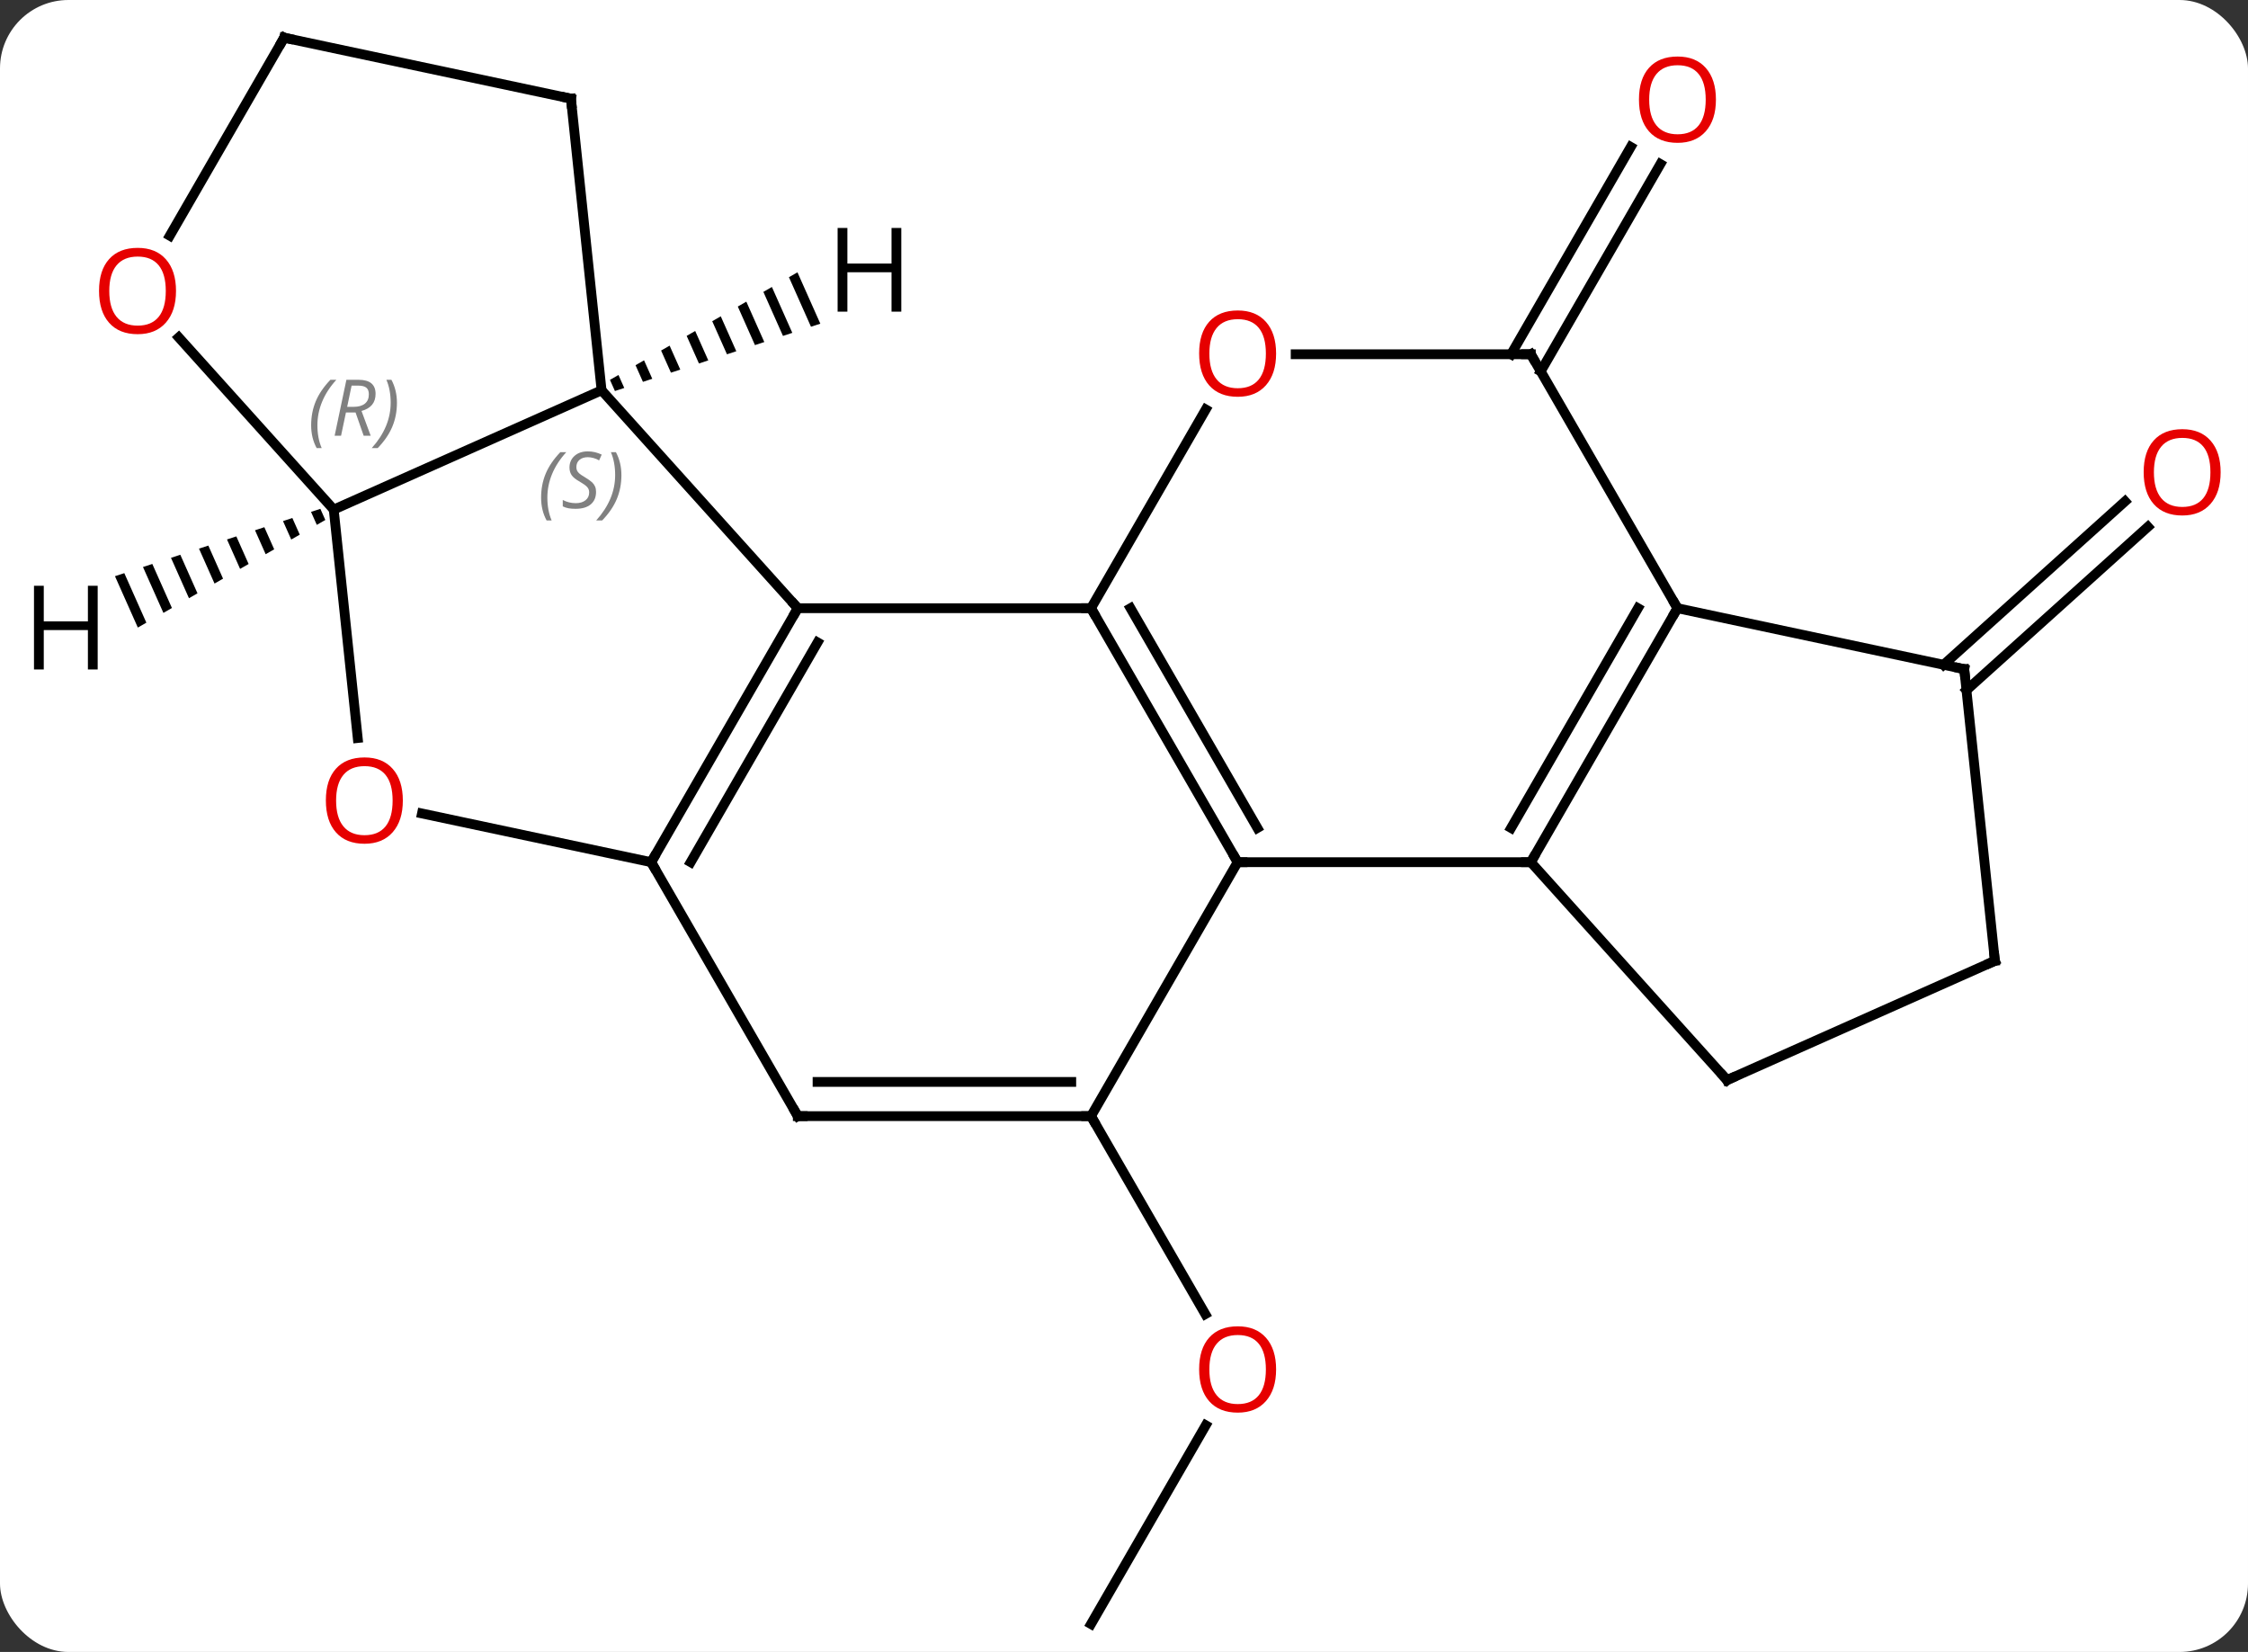 <svg width="230" viewBox="0 0 230 169" style="fill-opacity:1; color-rendering:auto; color-interpolation:auto; text-rendering:auto; stroke:black; stroke-linecap:square; stroke-miterlimit:10; shape-rendering:auto; stroke-opacity:1; fill:black; stroke-dasharray:none; font-weight:normal; stroke-width:1; font-family:'Open Sans'; font-style:normal; stroke-linejoin:miter; font-size:12; stroke-dashoffset:0; image-rendering:auto;" height="169" class="cas-substance-image" xmlns:xlink="http://www.w3.org/1999/xlink" xmlns="http://www.w3.org/2000/svg"><rect x="0" y="0" width="230" height="169" fill="#333333" stroke="none"/><svg class="cas-substance-single-component"><rect y="0" x="0" width="230" stroke="none" ry="7" rx="7" height="169" fill="white" class="cas-substance-group"/><svg y="0" x="0" width="230" viewBox="0 0 230 169" style="fill:black;" height="169" class="cas-substance-single-component-image"><svg><g><g transform="translate(115,85)" style="text-rendering:geometricPrecision; color-rendering:optimizeQuality; color-interpolation:linearRGB; stroke-linecap:butt; image-rendering:optimizeQuality;"><line y2="81.144" y1="60.812" x2="-3.375" x1="8.364" style="fill:none;"/><line y2="29.184" y1="49.436" x2="-3.375" x1="8.318" style="fill:none;"/><line y2="-48.759" y1="-69.966" x2="39.604" x1="51.849" style="fill:none;"/><line y2="-47.009" y1="-68.216" x2="42.635" x1="54.88" style="fill:none;"/><line y2="-16.992" y1="-33.708" x2="83.852" x1="102.419" style="fill:none;"/><line y2="-14.391" y1="-31.106" x2="86.194" x1="104.761" style="fill:none;"/><line y2="-22.779" y1="-22.779" x2="-3.375" x1="-33.375" style="fill:none;"/><line y2="-45.072" y1="-22.779" x2="-53.451" x1="-33.375" style="fill:none;"/><line y2="3.204" y1="-22.779" x2="-48.375" x1="-33.375" style="fill:none;"/><line y2="3.204" y1="-19.279" x2="-44.334" x1="-31.354" style="fill:none;"/><line y2="3.204" y1="-22.779" x2="11.625" x1="-3.375" style="fill:none;"/><line y2="-0.296" y1="-22.779" x2="13.646" x1="0.666" style="fill:none;"/><line y2="-43.111" y1="-22.779" x2="8.364" x1="-3.375" style="fill:none;"/><line y2="-32.871" y1="-45.072" x2="-80.856" x1="-53.451" style="fill:none;"/><line y2="-74.907" y1="-45.072" x2="-56.586" x1="-53.451" style="fill:none;"/><line y2="29.184" y1="3.204" x2="-33.375" x1="-48.375" style="fill:none;"/><line y2="-1.78" y1="3.204" x2="-71.827" x1="-48.375" style="fill:none;"/><line y2="3.204" y1="3.204" x2="41.625" x1="11.625" style="fill:none;"/><line y2="29.184" y1="3.204" x2="-3.375" x1="11.625" style="fill:none;"/><line y2="-48.759" y1="-48.759" x2="41.625" x1="17.562" style="fill:none;"/><line y2="-9.499" y1="-32.871" x2="-78.4" x1="-80.856" style="fill:none;"/><line y2="-50.482" y1="-32.871" x2="-96.713" x1="-80.856" style="fill:none;"/><line y2="-81.144" y1="-74.907" x2="-85.929" x1="-56.586" style="fill:none;"/><line y2="29.184" y1="29.184" x2="-3.375" x1="-33.375" style="fill:none;"/><line y2="25.684" y1="25.684" x2="-5.396" x1="-31.354" style="fill:none;"/><line y2="-22.779" y1="3.204" x2="56.625" x1="41.625" style="fill:none;"/><line y2="-22.779" y1="-0.296" x2="52.584" x1="39.604" style="fill:none;"/><line y2="25.497" y1="3.204" x2="61.698" x1="41.625" style="fill:none;"/><line y2="-22.779" y1="-48.759" x2="56.625" x1="41.625" style="fill:none;"/><line y2="-81.144" y1="-60.886" x2="-85.929" x1="-97.626" style="fill:none;"/><line y2="-16.542" y1="-22.779" x2="85.968" x1="56.625" style="fill:none;"/><line y2="13.296" y1="25.497" x2="89.103" x1="61.698" style="fill:none;"/><line y2="13.296" y1="-16.542" x2="89.103" x1="85.968" style="fill:none;"/><path style="stroke:none;" d="M-33.409 -57.141 L-34.281 -56.641 L-34.281 -56.641 L-32.026 -51.574 L-32.026 -51.574 L-31.07 -51.887 L-31.07 -51.887 L-33.409 -57.141 ZM-36.025 -55.641 L-36.897 -55.141 L-34.891 -50.635 L-33.936 -50.948 L-36.025 -55.641 ZM-38.641 -54.14 L-39.513 -53.64 L-39.513 -53.64 L-37.757 -49.695 L-37.757 -49.695 L-36.802 -50.008 L-36.802 -50.008 L-38.641 -54.14 ZM-41.257 -52.64 L-42.129 -52.14 L-40.622 -48.755 L-39.667 -49.068 L-39.667 -49.068 L-41.257 -52.64 ZM-43.873 -51.139 L-44.745 -50.639 L-44.745 -50.639 L-43.488 -47.816 L-43.488 -47.816 L-42.533 -48.129 L-42.533 -48.129 L-43.873 -51.139 ZM-46.489 -49.639 L-47.361 -49.139 L-47.361 -49.139 L-46.354 -46.876 L-46.354 -46.876 L-45.398 -47.189 L-46.489 -49.639 ZM-49.105 -48.138 L-49.977 -47.638 L-49.977 -47.638 L-49.219 -45.936 L-49.219 -45.936 L-48.264 -46.249 L-49.105 -48.138 ZM-51.721 -46.638 L-52.593 -46.138 L-52.593 -46.138 L-52.085 -44.997 L-52.085 -44.997 L-51.13 -45.31 L-51.13 -45.31 L-51.721 -46.638 Z"/><path style="stroke:none;" d="M-82.223 -32.946 L-83.178 -32.633 L-82.587 -31.305 L-81.715 -31.805 L-81.715 -31.805 L-82.223 -32.946 ZM-85.088 -32.006 L-86.044 -31.693 L-86.044 -31.693 L-85.203 -29.804 L-84.331 -30.304 L-85.088 -32.006 ZM-87.954 -31.066 L-88.909 -30.753 L-88.909 -30.753 L-87.819 -28.303 L-86.947 -28.803 L-87.954 -31.066 ZM-90.82 -30.126 L-91.775 -29.813 L-91.775 -29.813 L-90.435 -26.802 L-89.563 -27.302 L-90.82 -30.126 ZM-93.685 -29.186 L-94.64 -28.873 L-93.05 -25.301 L-92.179 -25.802 L-93.685 -29.186 ZM-96.551 -28.246 L-97.506 -27.933 L-97.506 -27.933 L-95.666 -23.801 L-94.794 -24.301 L-96.551 -28.246 ZM-99.416 -27.306 L-100.371 -26.993 L-100.371 -26.993 L-98.282 -22.3 L-98.282 -22.3 L-97.41 -22.8 L-99.416 -27.306 ZM-102.282 -26.366 L-103.237 -26.053 L-103.237 -26.053 L-100.898 -20.799 L-100.026 -21.299 L-102.282 -26.366 Z"/></g><g transform="translate(115,85)" style="fill:rgb(230,0,0); text-rendering:geometricPrecision; color-rendering:optimizeQuality; image-rendering:optimizeQuality; font-family:'Open Sans'; stroke:rgb(230,0,0); color-interpolation:linearRGB;"><path style="stroke:none;" d="M15.562 55.094 Q15.562 57.156 14.523 58.336 Q13.484 59.516 11.641 59.516 Q9.75 59.516 8.719 58.352 Q7.688 57.187 7.688 55.078 Q7.688 52.984 8.719 51.836 Q9.75 50.687 11.641 50.687 Q13.5 50.687 14.531 51.859 Q15.562 53.031 15.562 55.094 ZM8.734 55.094 Q8.734 56.828 9.477 57.734 Q10.219 58.641 11.641 58.641 Q13.062 58.641 13.789 57.742 Q14.516 56.844 14.516 55.094 Q14.516 53.359 13.789 52.469 Q13.062 51.578 11.641 51.578 Q10.219 51.578 9.477 52.477 Q8.734 53.375 8.734 55.094 Z"/><path style="stroke:none;" d="M60.562 -74.809 Q60.562 -72.747 59.523 -71.567 Q58.484 -70.387 56.641 -70.387 Q54.75 -70.387 53.719 -71.552 Q52.688 -72.716 52.688 -74.825 Q52.688 -76.919 53.719 -78.067 Q54.75 -79.216 56.641 -79.216 Q58.5 -79.216 59.531 -78.044 Q60.562 -76.872 60.562 -74.809 ZM53.734 -74.809 Q53.734 -73.075 54.477 -72.169 Q55.219 -71.262 56.641 -71.262 Q58.062 -71.262 58.789 -72.161 Q59.516 -73.059 59.516 -74.809 Q59.516 -76.544 58.789 -77.434 Q58.062 -78.325 56.641 -78.325 Q55.219 -78.325 54.477 -77.427 Q53.734 -76.528 53.734 -74.809 Z"/><path style="stroke:none;" d="M112.201 -36.685 Q112.201 -34.623 111.162 -33.443 Q110.123 -32.263 108.28 -32.263 Q106.389 -32.263 105.358 -33.428 Q104.326 -34.592 104.326 -36.701 Q104.326 -38.795 105.358 -39.943 Q106.389 -41.092 108.28 -41.092 Q110.139 -41.092 111.17 -39.92 Q112.201 -38.748 112.201 -36.685 ZM105.373 -36.685 Q105.373 -34.951 106.116 -34.045 Q106.858 -33.138 108.28 -33.138 Q109.701 -33.138 110.428 -34.037 Q111.155 -34.935 111.155 -36.685 Q111.155 -38.42 110.428 -39.31 Q109.701 -40.201 108.28 -40.201 Q106.858 -40.201 106.116 -39.303 Q105.373 -38.404 105.373 -36.685 Z"/></g><g transform="translate(115,85)" style="stroke-linecap:butt; text-rendering:geometricPrecision; color-rendering:optimizeQuality; image-rendering:optimizeQuality; font-family:'Open Sans'; color-interpolation:linearRGB; stroke-miterlimit:5;"><path style="fill:none;" d="M-33.625 -22.346 L-33.375 -22.779 L-33.71 -23.151"/><path style="fill:none;" d="M-3.125 -22.346 L-3.375 -22.779 L-3.875 -22.779"/></g><g transform="translate(115,85)" style="stroke-linecap:butt; font-size:8.4px; fill:gray; text-rendering:geometricPrecision; image-rendering:optimizeQuality; color-rendering:optimizeQuality; font-family:'Open Sans'; font-style:italic; stroke:gray; color-interpolation:linearRGB; stroke-miterlimit:5;"><path style="stroke:none;" d="M-59.638 -34.087 Q-59.638 -35.416 -59.17 -36.541 Q-58.701 -37.666 -57.67 -38.744 L-57.06 -38.744 Q-58.029 -37.681 -58.513 -36.509 Q-58.998 -35.337 -58.998 -34.103 Q-58.998 -32.775 -58.56 -31.759 L-59.076 -31.759 Q-59.638 -32.791 -59.638 -34.087 ZM-54.016 -34.681 Q-54.016 -33.853 -54.563 -33.4 Q-55.109 -32.947 -56.109 -32.947 Q-56.516 -32.947 -56.828 -33.001 Q-57.141 -33.056 -57.422 -33.197 L-57.422 -33.853 Q-56.797 -33.525 -56.094 -33.525 Q-55.469 -33.525 -55.094 -33.822 Q-54.719 -34.119 -54.719 -34.634 Q-54.719 -34.947 -54.922 -35.173 Q-55.125 -35.4 -55.688 -35.728 Q-56.281 -36.056 -56.508 -36.384 Q-56.734 -36.712 -56.734 -37.166 Q-56.734 -37.9 -56.219 -38.361 Q-55.703 -38.822 -54.859 -38.822 Q-54.484 -38.822 -54.149 -38.744 Q-53.813 -38.666 -53.438 -38.494 L-53.703 -37.9 Q-53.953 -38.056 -54.274 -38.142 Q-54.594 -38.228 -54.859 -38.228 Q-55.391 -38.228 -55.711 -37.955 Q-56.031 -37.681 -56.031 -37.212 Q-56.031 -37.009 -55.961 -36.861 Q-55.891 -36.712 -55.75 -36.58 Q-55.609 -36.447 -55.188 -36.197 Q-54.625 -35.853 -54.422 -35.658 Q-54.219 -35.462 -54.117 -35.228 Q-54.016 -34.994 -54.016 -34.681 ZM-51.421 -36.4 Q-51.421 -35.072 -51.898 -33.939 Q-52.374 -32.806 -53.39 -31.759 L-53.999 -31.759 Q-52.062 -33.916 -52.062 -36.4 Q-52.062 -37.728 -52.499 -38.744 L-51.984 -38.744 Q-51.421 -37.681 -51.421 -36.4 Z"/><path style="fill:none; stroke:black;" d="M-48.125 2.771 L-48.375 3.204 L-48.125 3.637"/><path style="fill:none; stroke:black;" d="M11.375 2.771 L11.625 3.204 L12.125 3.204"/></g><g transform="translate(115,85)" style="stroke-linecap:butt; fill:rgb(230,0,0); text-rendering:geometricPrecision; color-rendering:optimizeQuality; image-rendering:optimizeQuality; font-family:'Open Sans'; stroke:rgb(230,0,0); color-interpolation:linearRGB; stroke-miterlimit:5;"><path style="stroke:none;" d="M15.562 -48.829 Q15.562 -46.767 14.523 -45.587 Q13.484 -44.407 11.641 -44.407 Q9.75 -44.407 8.719 -45.572 Q7.688 -46.736 7.688 -48.845 Q7.688 -50.939 8.719 -52.087 Q9.75 -53.236 11.641 -53.236 Q13.5 -53.236 14.531 -52.064 Q15.562 -50.892 15.562 -48.829 ZM8.734 -48.829 Q8.734 -47.095 9.477 -46.189 Q10.219 -45.282 11.641 -45.282 Q13.062 -45.282 13.789 -46.181 Q14.516 -47.079 14.516 -48.829 Q14.516 -50.564 13.789 -51.454 Q13.062 -52.345 11.641 -52.345 Q10.219 -52.345 9.477 -51.447 Q8.734 -50.548 8.734 -48.829 Z"/></g><g transform="translate(115,85)" style="stroke-linecap:butt; font-size:8.4px; fill:gray; text-rendering:geometricPrecision; image-rendering:optimizeQuality; color-rendering:optimizeQuality; font-family:'Open Sans'; font-style:italic; stroke:gray; color-interpolation:linearRGB; stroke-miterlimit:5;"><path style="stroke:none;" d="M-83.165 -41.488 Q-83.165 -42.816 -82.697 -43.941 Q-82.228 -45.066 -81.197 -46.145 L-80.587 -46.145 Q-81.556 -45.082 -82.04 -43.91 Q-82.525 -42.738 -82.525 -41.504 Q-82.525 -40.176 -82.087 -39.16 L-82.603 -39.16 Q-83.165 -40.191 -83.165 -41.488 ZM-79.605 -42.801 L-80.105 -40.426 L-80.762 -40.426 L-79.559 -46.145 L-78.309 -46.145 Q-76.574 -46.145 -76.574 -44.707 Q-76.574 -43.348 -78.012 -42.957 L-77.074 -40.426 L-77.793 -40.426 L-78.621 -42.801 L-79.605 -42.801 ZM-79.027 -45.551 Q-79.418 -43.629 -79.48 -43.379 L-78.824 -43.379 Q-78.074 -43.379 -77.668 -43.707 Q-77.262 -44.035 -77.262 -44.66 Q-77.262 -45.129 -77.519 -45.34 Q-77.777 -45.551 -78.371 -45.551 L-79.027 -45.551 ZM-74.388 -43.801 Q-74.388 -42.473 -74.865 -41.34 Q-75.341 -40.207 -76.357 -39.16 L-76.966 -39.16 Q-75.029 -41.316 -75.029 -43.801 Q-75.029 -45.129 -75.466 -46.145 L-74.951 -46.145 Q-74.388 -45.082 -74.388 -43.801 Z"/><path style="fill:none; stroke:black;" d="M-56.534 -74.41 L-56.586 -74.907 L-57.075 -75.011"/><path style="fill:none; stroke:black;" d="M-33.625 28.751 L-33.375 29.184 L-32.875 29.184"/></g><g transform="translate(115,85)" style="stroke-linecap:butt; fill:rgb(230,0,0); text-rendering:geometricPrecision; color-rendering:optimizeQuality; image-rendering:optimizeQuality; font-family:'Open Sans'; stroke:rgb(230,0,0); color-interpolation:linearRGB; stroke-miterlimit:5;"><path style="stroke:none;" d="M-73.784 -3.103 Q-73.784 -1.041 -74.823 0.139 Q-75.862 1.319 -77.705 1.319 Q-79.596 1.319 -80.627 0.154 Q-81.659 -1.01 -81.659 -3.119 Q-81.659 -5.213 -80.627 -6.361 Q-79.596 -7.51 -77.705 -7.51 Q-75.846 -7.51 -74.815 -6.338 Q-73.784 -5.166 -73.784 -3.103 ZM-80.612 -3.103 Q-80.612 -1.369 -79.869 -0.463 Q-79.127 0.444 -77.705 0.444 Q-76.284 0.444 -75.557 -0.455 Q-74.83 -1.353 -74.83 -3.103 Q-74.83 -4.838 -75.557 -5.728 Q-76.284 -6.619 -77.705 -6.619 Q-79.127 -6.619 -79.869 -5.721 Q-80.612 -4.822 -80.612 -3.103 Z"/><path style="fill:none; stroke:black;" d="M41.875 2.771 L41.625 3.204 L41.125 3.204"/><path style="fill:none; stroke:black;" d="M-3.875 29.184 L-3.375 29.184 L-3.125 29.617"/><path style="fill:none; stroke:black;" d="M41.125 -48.759 L41.625 -48.759 L41.875 -48.326"/><path style="stroke:none;" d="M-96.992 -55.234 Q-96.992 -53.172 -98.031 -51.992 Q-99.07 -50.812 -100.913 -50.812 Q-102.804 -50.812 -103.835 -51.977 Q-104.867 -53.141 -104.867 -55.25 Q-104.867 -57.344 -103.835 -58.492 Q-102.804 -59.641 -100.913 -59.641 Q-99.054 -59.641 -98.023 -58.469 Q-96.992 -57.297 -96.992 -55.234 ZM-103.82 -55.234 Q-103.82 -53.5 -103.077 -52.594 Q-102.335 -51.687 -100.913 -51.687 Q-99.492 -51.687 -98.765 -52.586 Q-98.038 -53.484 -98.038 -55.234 Q-98.038 -56.969 -98.765 -57.859 Q-99.492 -58.75 -100.913 -58.75 Q-102.335 -58.75 -103.077 -57.852 Q-103.82 -56.953 -103.82 -55.234 Z"/><path style="fill:none; stroke:black;" d="M-85.44 -81.04 L-85.929 -81.144 L-86.179 -80.711"/><path style="fill:none; stroke:black;" d="M56.375 -22.346 L56.625 -22.779 L56.375 -23.212"/><path style="fill:none; stroke:black;" d="M61.363 25.125 L61.698 25.497 L62.155 25.294"/><path style="fill:none; stroke:black;" d="M85.479 -16.646 L85.968 -16.542 L86.02 -16.045"/><path style="fill:none; stroke:black;" d="M88.646 13.499 L89.103 13.296 L89.051 12.799"/><path style="fill:black; stroke:none;" d="M-22.785 -53.117 L-23.785 -53.117 L-23.785 -57.148 L-28.301 -57.148 L-28.301 -53.117 L-29.301 -53.117 L-29.301 -61.679 L-28.301 -61.679 L-28.301 -58.039 L-23.785 -58.039 L-23.785 -61.679 L-22.785 -61.679 L-22.785 -53.117 Z"/><path style="fill:black; stroke:none;" d="M-105.006 -16.511 L-106.006 -16.511 L-106.006 -20.542 L-110.522 -20.542 L-110.522 -16.511 L-111.522 -16.511 L-111.522 -25.073 L-110.522 -25.073 L-110.522 -21.433 L-106.006 -21.433 L-106.006 -25.073 L-105.006 -25.073 L-105.006 -16.511 Z"/></g></g></svg></svg></svg></svg>